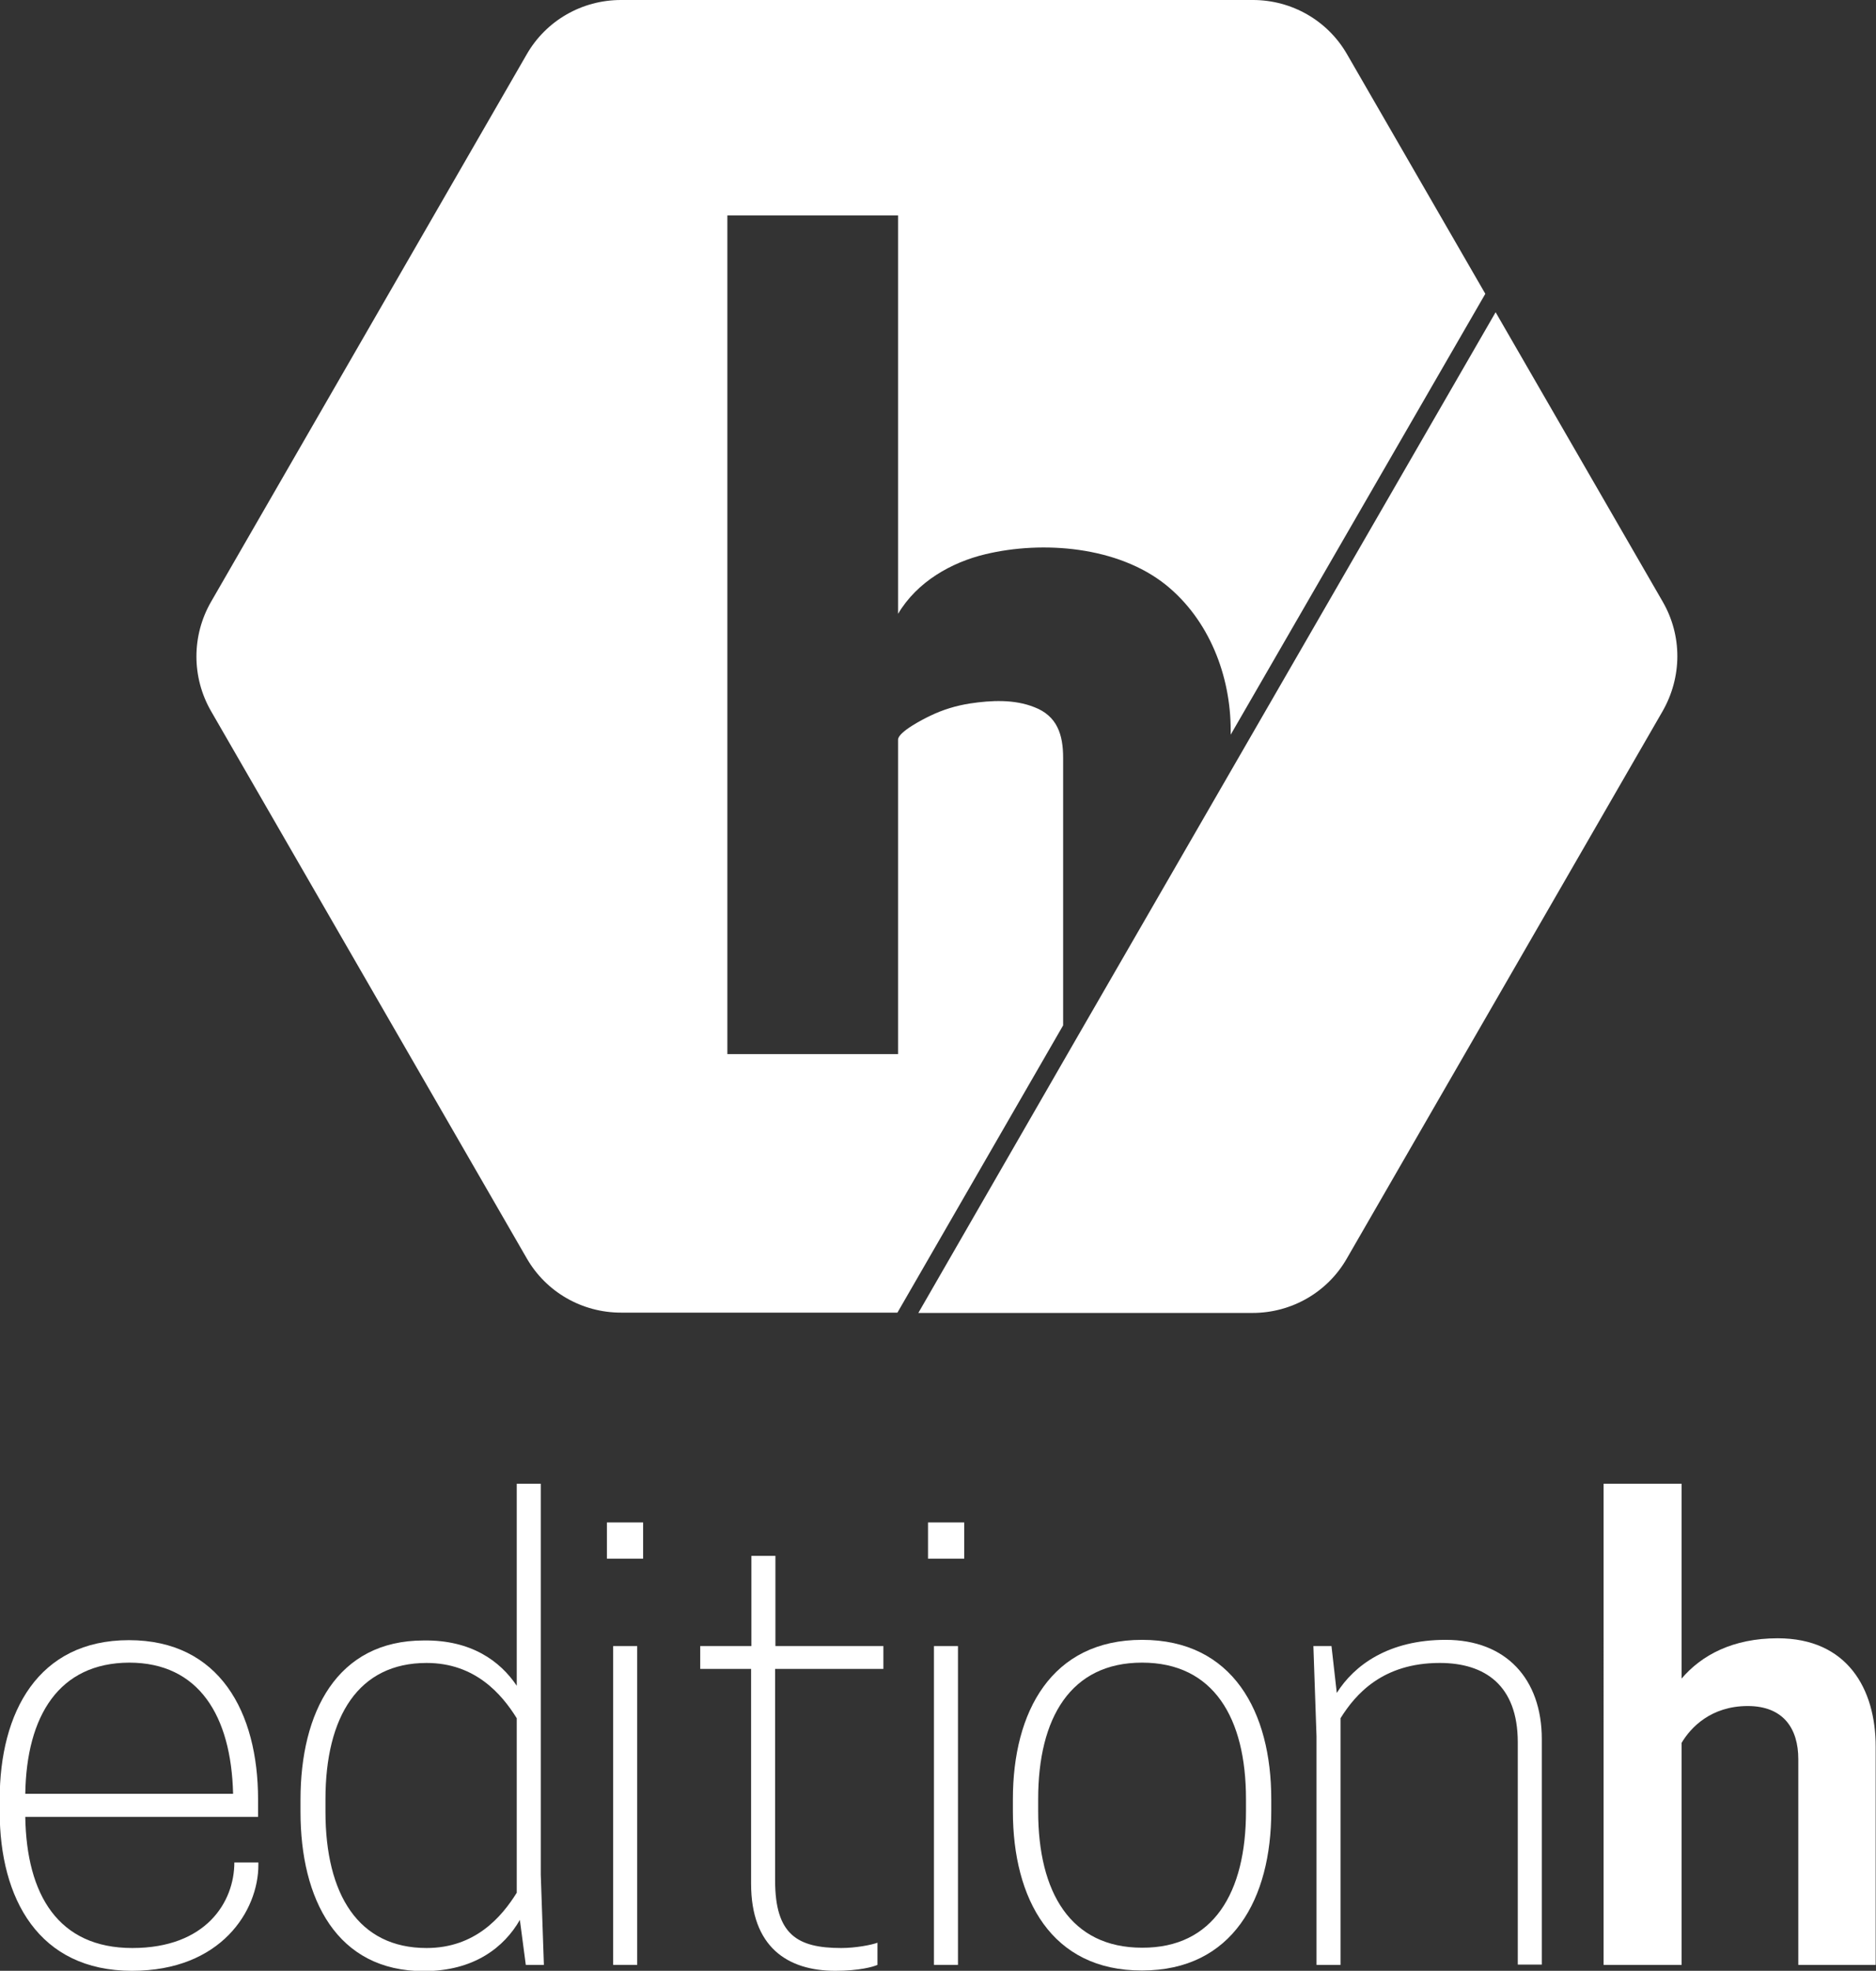 <?xml version="1.0" encoding="utf-8"?>
<!-- Generator: Adobe Illustrator 18.1.0, SVG Export Plug-In . SVG Version: 6.00 Build 0)  -->
<svg version="1.1" id="Layer_1" xmlns="http://www.w3.org/2000/svg" xmlns:xlink="http://www.w3.org/1999/xlink" x="0px" y="0px"
	 viewBox="5.6 160.1 601.2 631.2" enable-background="new 5.6 160.1 601.2 631.2" xml:space="preserve">
<rect x="5.6" y="160.1" width="601.2" height="631.2" fill="#333333" stroke="none"/>
<g>
	<path fill="#FFFFFF" d="M13.7,742c0.4,25,10.6,42,34.3,42c23.7,0,32.7-14.8,32.7-27.4h7.7v0.8c0,14.6-11.9,33.9-40.5,33.9
		c-29.9,0-42.4-23.1-42.4-51v-3.9c0-27.9,12.3-51,41.4-51s41.4,23.1,41.4,51v5.6H13.7z M13.7,734.6h66.6c-0.6-25-11-42-33.3-42
		C24.5,692.7,14.1,709.6,13.7,734.6z"/>
	<path fill="#FFFFFF" d="M171.2,700v-64.7h7.7v125.2l1,28.9h-5.8l-1.9-14.4c-5,8.7-14.6,16.4-30.8,16.4c-27.9,0-39.5-23.1-39.5-51
		v-3.9c0-27.9,11.6-51,39.5-51C156.6,685.3,165.9,692.1,171.2,700z M171.2,710.4c-4.8-7.7-13.3-17.7-28.9-17.7
		c-21.8,0-32.4,17.1-32.4,43.7v3.9c0,26.6,10.6,43.7,32.4,43.7c15.6,0,24.1-10,28.9-17.7V710.4z"/>
	<path fill="#FFFFFF" d="M211.7,659.3h-11.6v-11.6h11.6V659.3z M202.1,687.3h7.7v102.1h-7.7V687.3z"/>
	<path fill="#FFFFFF" d="M288.7,687.3v7.3h-34.7v67.8c0,17.3,7.1,21.6,21.2,21.6c4.6,0,9.8-1,11.6-1.7v7.1
		c-1.3,0.6-5.8,1.9-13.5,1.9c-15.4,0-27-7.7-27-27.9v-68.8H230v-7.3h16.4v-28.9h7.7v28.9H288.7z"/>
	<path fill="#FFFFFF" d="M314.6,659.3H303v-11.6h11.6V659.3z M304.9,687.3h7.7v102.1h-7.7V687.3z"/>
	<path fill="#FFFFFF" d="M330.2,740.2v-3.9c0-27.9,12.3-51,41.4-51c29.1,0,41.4,23.1,41.4,51v3.9c0,27.9-12.3,51-41.4,51
		C342.5,791.3,330.2,768.2,330.2,740.2z M404.9,740.2v-3.9c0-26-10.4-43.7-33.3-43.7c-22.9,0-33.3,17.7-33.3,43.7v3.9
		c0,26,10.4,43.7,33.3,43.7C394.5,784,404.9,766.2,404.9,740.2z"/>
	<path fill="#FFFFFF" d="M492,789.4v-71.3c0-18.3-10.6-25.4-25-25.4c-18.3,0-27,10-31.8,17.7v79h-7.7v-73.2l-1-28.9h5.8l1.7,15
		c5.6-8.9,16.6-17,34.9-17c19.3,0,30.8,12.5,30.8,31.8v72.2H492z"/>
	<path fill="#FFFFFF" d="M544.5,697.7c6.4-7.5,16.4-12.9,30.8-12.9c22.3,0,31.4,16.2,31.4,34.7v69.9h-24.8v-65.9
		c0-9.8-4.8-17-16.2-17c-11.8,0-18.3,6.9-21.2,11.8v71.1h-25V635.3h25V697.7z"/>
</g>
<g>
	<path fill="#FFFFFF" d="M346.3,402.8c0-7.4-1.9-13.4-9.2-16.2c-6.5-2.6-13.9-2.2-20.6-1.2c-4.5,0.7-8.8,2-12.9,4
		c-1.9,0.9-10.2,5.1-10.2,7.6c0,0.5,0,100.7,0,100.7h-54.7V229.1h54.7v127.6c6.1-10.3,17.1-16.5,28-19.1c18.4-4.4,42.4-2.5,57.8,9.8
		c13.9,11.2,20.8,29.1,20.8,46.6v1.4l81.6-141.2l-44.3-76.7c-6.2-10.8-17.7-17.4-30.2-17.4H204.6c-12.5,0-24,6.6-30.2,17.4
		L73.2,352.9c-6.2,10.8-6.2,24.1,0,34.9l101.2,175.3c6.2,10.8,17.7,17.4,30.2,17.4h88.6l53.1-92V402.8z"/>
	<path fill="#FFFFFF" d="M538.5,352.9l-53.6-92.8l-82.7,143.2l-52.1,90.2l-50.2,87.1H407c12.5,0,24-6.6,30.2-17.4l101.2-175.3
		C544.7,376.9,544.7,363.7,538.5,352.9z"/>
</g>
</svg>
